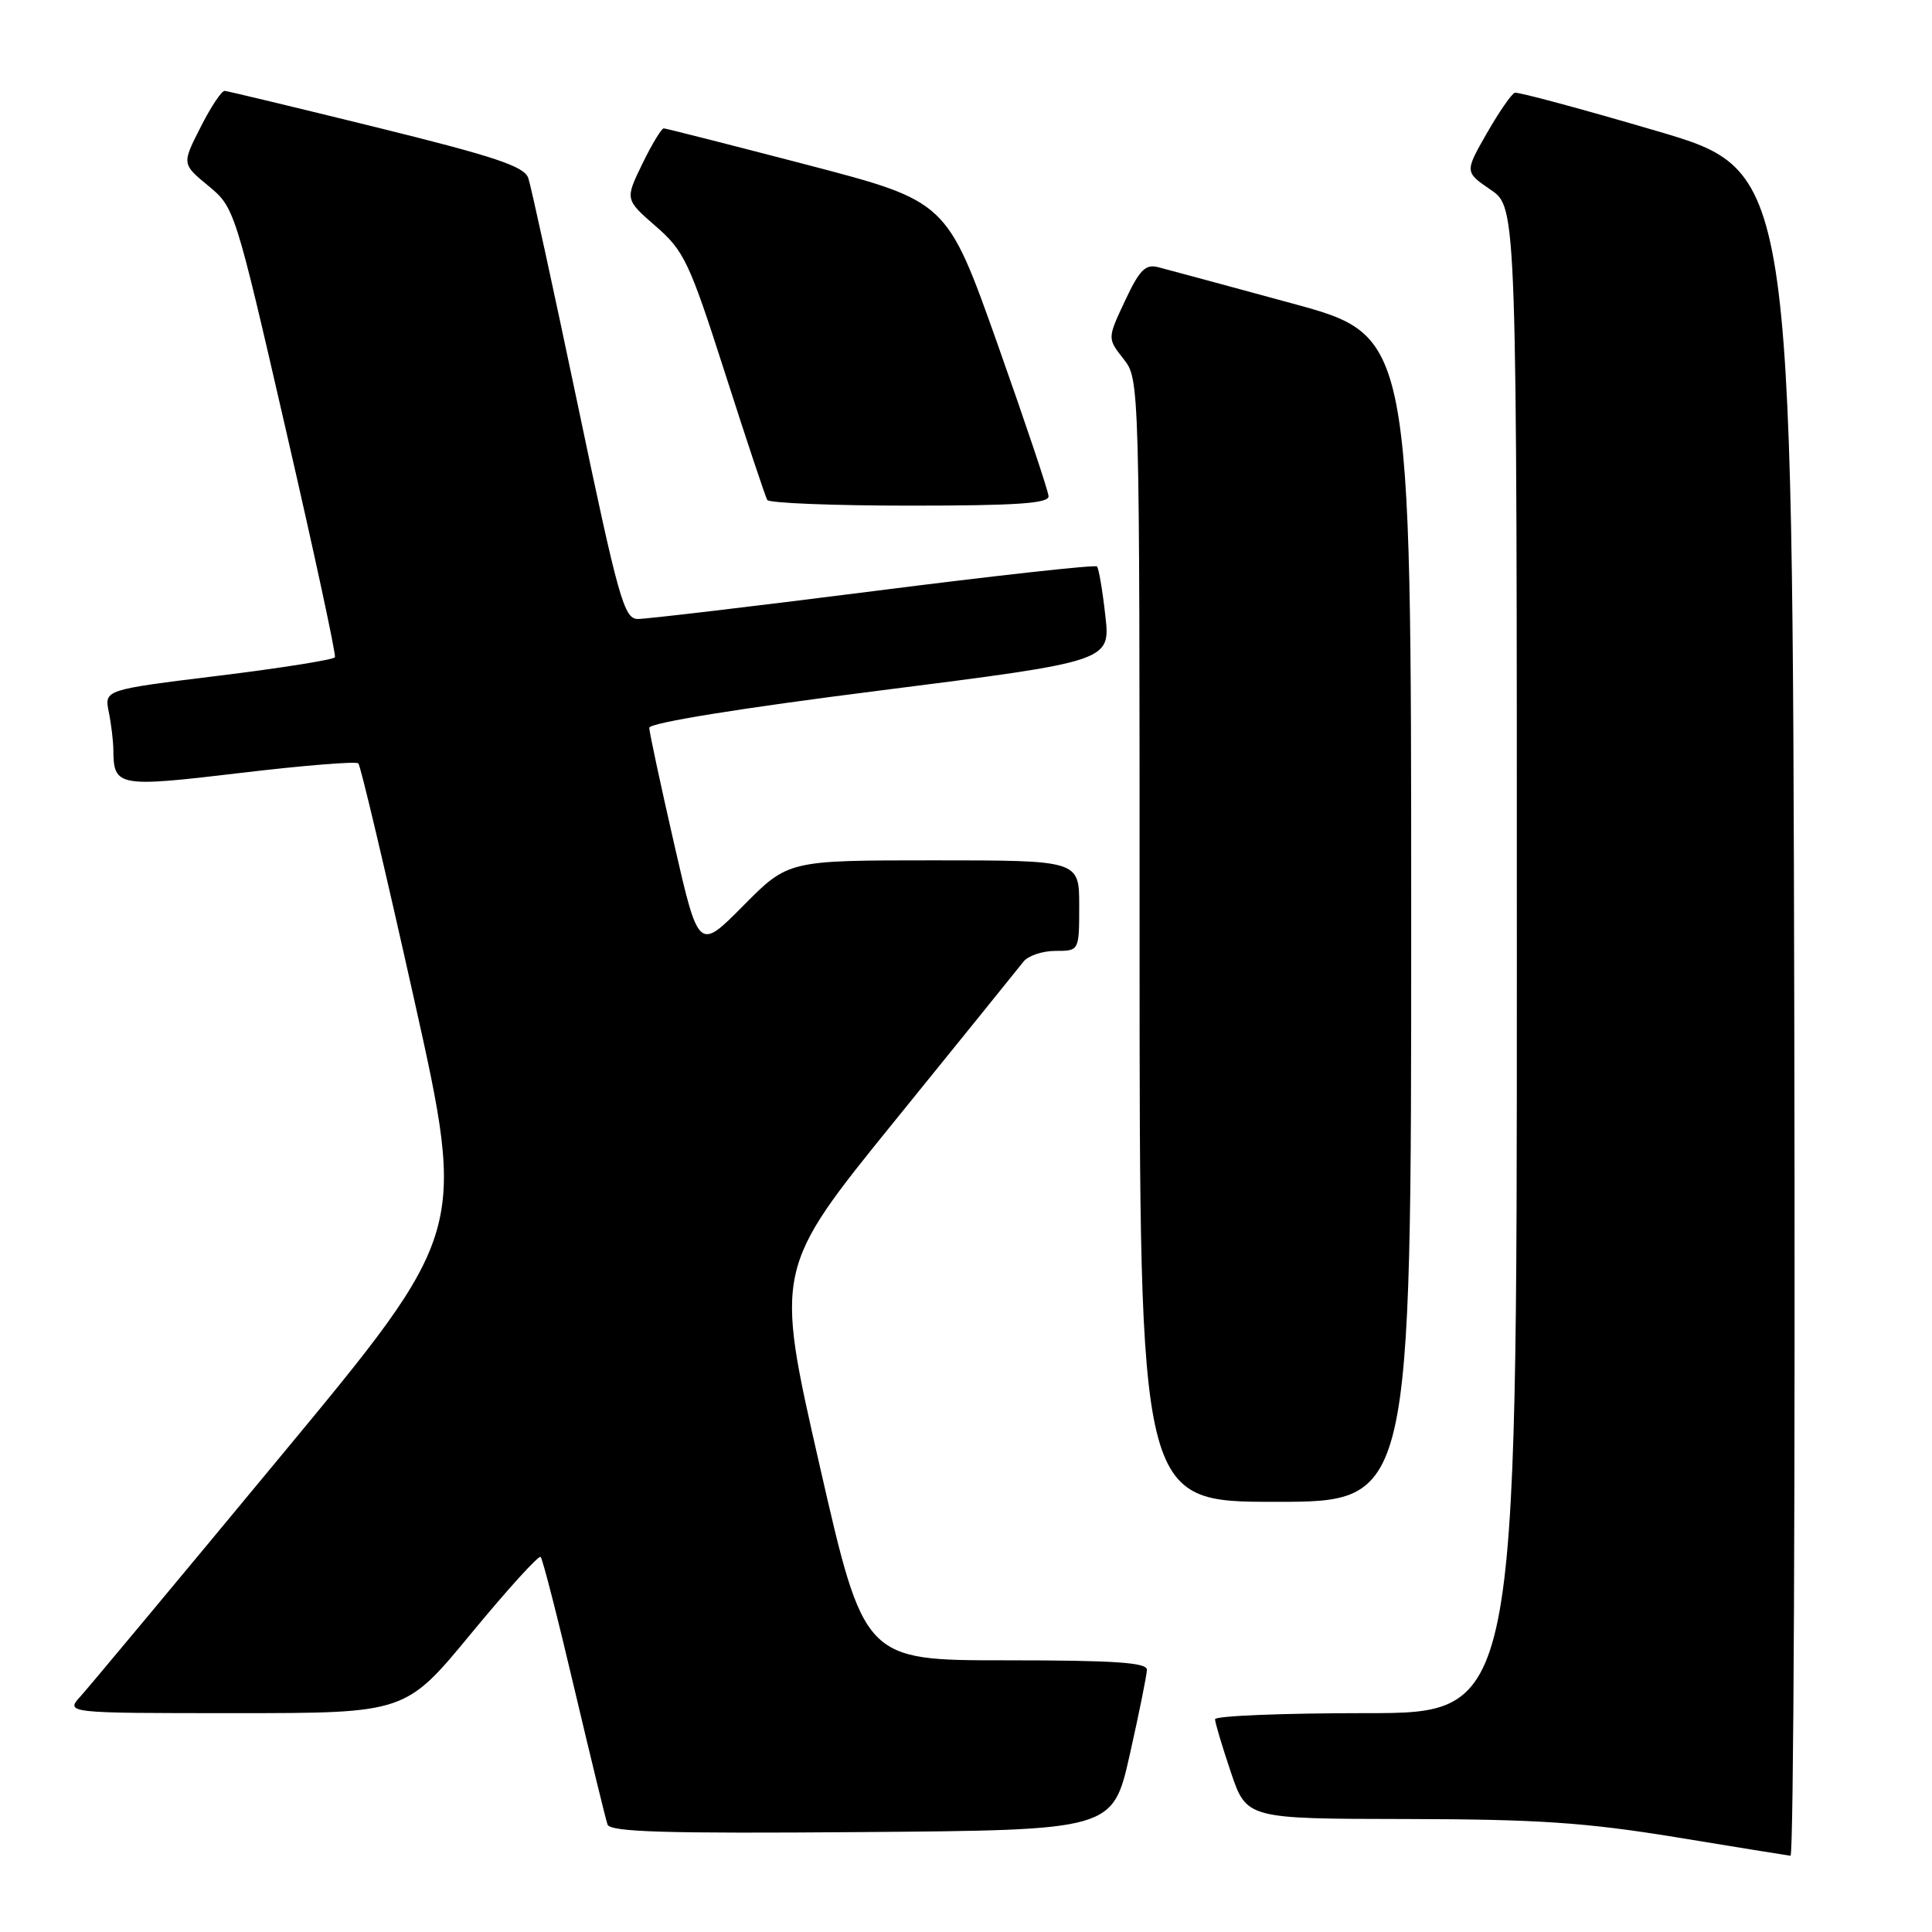 <?xml version="1.0" encoding="UTF-8" standalone="no"?>
<!DOCTYPE svg PUBLIC "-//W3C//DTD SVG 1.1//EN" "http://www.w3.org/Graphics/SVG/1.1/DTD/svg11.dtd" >
<svg xmlns="http://www.w3.org/2000/svg" xmlns:xlink="http://www.w3.org/1999/xlink" version="1.1" viewBox="0 0 256 256">
 <g >
 <path fill="currentColor"
d=" M 237.75 134.32 C 237.50 22.63 237.50 22.63 219.50 17.35 C 209.60 14.44 201.15 12.16 200.72 12.29 C 200.30 12.42 198.63 14.83 197.01 17.66 C 194.08 22.79 194.08 22.79 197.53 25.15 C 200.99 27.50 200.99 27.50 200.99 127.25 C 201.00 227.00 201.00 227.00 181.00 227.00 C 170.00 227.00 161.00 227.36 161.00 227.81 C 161.00 228.25 161.94 231.40 163.09 234.81 C 165.18 241.00 165.18 241.00 186.34 241.03 C 203.74 241.06 210.08 241.49 222.00 243.43 C 229.97 244.74 236.84 245.85 237.25 245.90 C 237.67 245.96 237.89 195.74 237.75 134.32 Z  M 149.70 232.50 C 150.94 227.00 151.96 221.94 151.97 221.25 C 151.99 220.29 147.60 220.00 133.25 220.00 C 114.50 220.00 114.50 220.00 108.58 194.07 C 102.66 168.14 102.66 168.14 118.58 148.50 C 127.34 137.69 135.00 128.21 135.61 127.43 C 136.22 126.64 138.13 126.00 139.86 126.00 C 143.00 126.00 143.00 126.00 143.00 120.00 C 143.00 114.00 143.00 114.00 123.72 114.00 C 104.44 114.00 104.44 114.00 98.50 120.00 C 92.57 125.99 92.57 125.99 89.31 111.75 C 87.52 103.91 86.04 97.02 86.03 96.44 C 86.01 95.79 98.00 93.85 116.58 91.50 C 147.15 87.62 147.15 87.62 146.46 81.56 C 146.09 78.23 145.59 75.30 145.36 75.06 C 145.13 74.81 131.80 76.28 115.72 78.33 C 99.65 80.37 85.60 82.03 84.50 82.02 C 82.69 82.00 81.94 79.34 76.58 53.75 C 73.32 38.21 70.36 24.64 70.00 23.59 C 69.46 22.04 65.60 20.75 49.92 16.88 C 39.24 14.25 30.17 12.07 29.77 12.04 C 29.36 12.02 27.92 14.19 26.57 16.87 C 24.10 21.73 24.10 21.73 27.60 24.62 C 31.07 27.48 31.15 27.70 37.89 57.00 C 41.63 73.22 44.55 86.77 44.38 87.09 C 44.22 87.41 37.27 88.52 28.96 89.54 C 13.83 91.40 13.83 91.40 14.41 94.32 C 14.74 95.93 15.01 98.21 15.02 99.37 C 15.05 104.25 15.63 104.35 31.85 102.42 C 40.16 101.43 47.19 100.86 47.48 101.15 C 47.78 101.44 51.11 115.55 54.89 132.49 C 61.76 163.31 61.76 163.31 37.24 192.90 C 23.76 209.18 11.81 223.51 10.69 224.75 C 8.65 227.00 8.65 227.00 31.19 227.00 C 53.73 227.00 53.73 227.00 62.45 216.42 C 67.25 210.60 71.38 206.05 71.64 206.30 C 71.90 206.56 73.90 214.36 76.08 223.64 C 78.27 232.91 80.26 241.07 80.50 241.76 C 80.85 242.75 88.12 242.97 114.20 242.76 C 147.45 242.50 147.45 242.50 149.70 232.50 Z  M 186.99 121.75 C 186.99 44.50 186.99 44.50 171.24 40.21 C 162.59 37.85 154.58 35.69 153.45 35.40 C 151.77 34.97 150.98 35.78 149.07 39.86 C 146.73 44.84 146.73 44.84 148.87 47.56 C 151.00 50.27 151.00 50.27 151.00 124.63 C 151.00 199.00 151.00 199.00 169.00 199.00 C 187.00 199.00 187.00 199.00 186.99 121.75 Z  M 138.94 65.75 C 138.91 65.06 135.86 55.99 132.18 45.59 C 125.47 26.68 125.47 26.68 106.99 21.85 C 96.82 19.20 88.25 17.02 87.95 17.01 C 87.65 17.01 86.37 19.12 85.11 21.72 C 82.82 26.43 82.82 26.43 86.88 29.97 C 90.65 33.24 91.34 34.69 96.09 49.50 C 98.91 58.30 101.42 65.84 101.67 66.25 C 101.92 66.66 110.42 67.00 120.56 67.00 C 134.68 67.00 138.99 66.71 138.94 65.75 Z "/>
</g>
</svg>